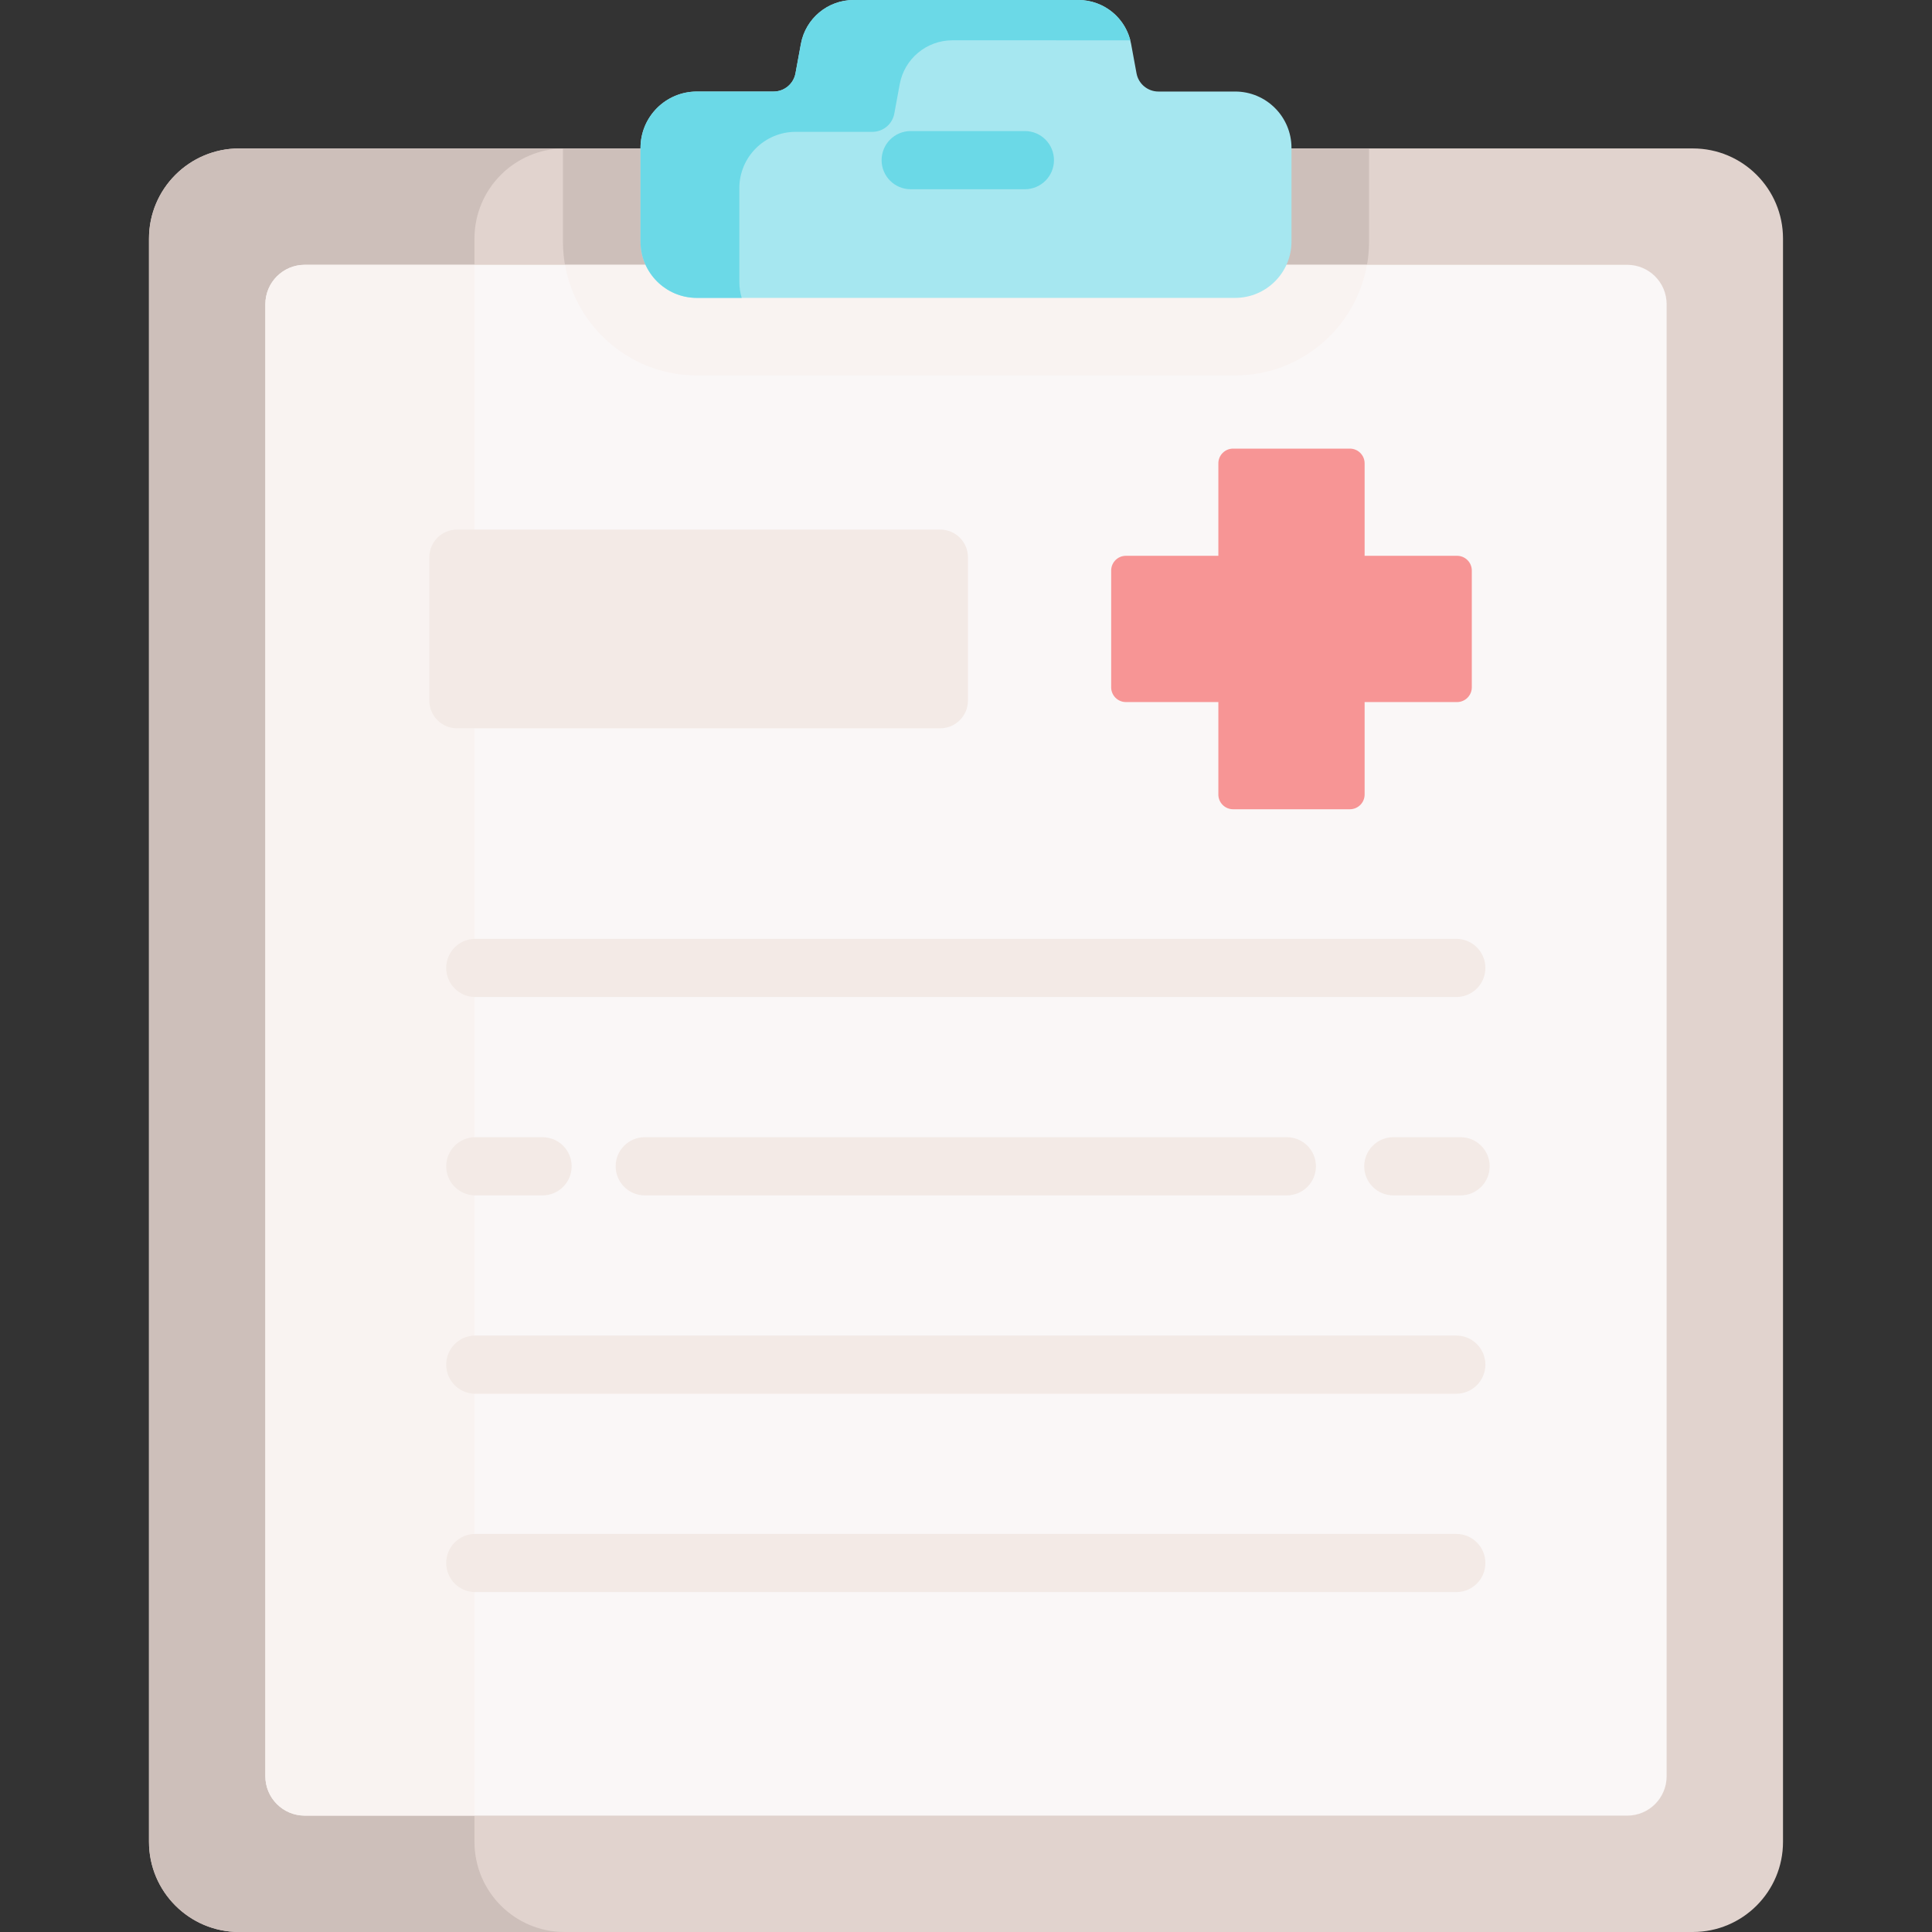 <svg id="Capa_1" enable-background="new 0 0 498.044 498.044" height="512" viewBox="0 0 498.044 498.044" width="512" xmlns="http://www.w3.org/2000/svg"><rect x="0" y="0" width="498.044" height="498.044" fill="#333333" stroke="none"/><g><path d="m436.399 38.266c12.833 0 23.237 10.403 23.237 23.236v413.305c0 12.833-10.403 23.236-23.237 23.236h-374.754c-12.833 0-23.237-10.403-23.237-23.236v-413.304c0-12.833 10.403-23.236 23.237-23.236h374.754z" fill="#e1d3ce"/><path d="m145.55 498.044c-12.833 0-23.237-10.403-23.237-23.236v-413.306c0-12.831 10.401-23.234 23.232-23.236h-83.9c-12.833 0-23.237 10.403-23.237 23.236v413.305c0 12.833 10.403 23.236 23.237 23.236h374.754.005-290.854z" fill="#cdbfba"/><path d="m145.116 38.266v23.995c0 19.039 15.49 34.528 34.529 34.528h138.754c19.039 0 34.528-15.489 34.528-34.528v-23.995z" fill="#cdbfba"/><path d="m429.635 78.418v379.474c0 5.607-4.545 10.152-10.152 10.152h-340.923c-5.607 0-10.152-4.545-10.152-10.152v-379.474c0-5.607 4.545-10.152 10.152-10.152h340.923c5.607 0 10.152 4.545 10.152 10.152z" fill="#faf7f7"/><path d="m78.56 468.043h43.754v-399.777h-43.754c-5.607 0-10.152 4.545-10.152 10.152v379.474c0 5.606 4.545 10.151 10.152 10.151z" fill="#f9f3f1"/><path d="m145.649 68.266c2.852 16.185 17.005 28.523 33.995 28.523h138.754c16.99 0 31.143-12.338 33.995-28.523z" fill="#f9f3f1"/><path d="m318.399 23.596h-19.776c-2.768 0-5.141-1.976-5.643-4.699l-1.397-7.586c-1.206-6.553-6.92-11.311-13.584-11.311h-57.954c-6.664 0-12.378 4.758-13.585 11.312l-1.397 7.586c-.501 2.722-2.875 4.699-5.643 4.699h-19.776c-8.024 0-14.529 6.505-14.529 14.529v24.136c0 8.024 6.505 14.529 14.529 14.529h138.755c8.024 0 14.529-6.505 14.529-14.529v-24.137c-.001-8.024-6.505-14.529-14.529-14.529z" fill="#a6e7f0"/><g><path d="m190.591 72.65v-24.136c0-8.024 6.505-14.529 14.529-14.529h19.776c2.768 0 5.141-1.976 5.643-4.699l1.397-7.586c1.207-6.554 6.921-11.312 13.584-11.312l45.858.006c-1.551-6.07-7.034-10.394-13.379-10.394h-57.954c-6.664 0-12.378 4.758-13.585 11.312l-1.397 7.586c-.501 2.722-2.875 4.699-5.643 4.699h-19.776c-8.024 0-14.529 6.505-14.529 14.529v24.136c0 8.024 6.505 14.529 14.529 14.529h11.553c-.389-1.314-.606-2.702-.606-4.141z" fill="#6bd9e7"/></g><g><path d="m264.2 48.784h-29.435c-4.142 0-7.5-3.358-7.5-7.5s3.358-7.5 7.5-7.5h29.435c4.143 0 7.5 3.358 7.5 7.5s-3.358 7.5-7.5 7.5z" fill="#6bd9e7"/></g><path d="m375.611 143.279h-23.831v-23.831c0-2.099-1.702-3.801-3.801-3.801h-30.103c-2.099 0-3.801 1.702-3.801 3.801v23.831h-23.831c-2.099 0-3.801 1.702-3.801 3.801v30.103c0 2.099 1.702 3.801 3.801 3.801h23.831v23.831c0 2.099 1.702 3.801 3.801 3.801h30.103c2.099 0 3.801-1.702 3.801-3.801v-23.831h23.831c2.099 0 3.801-1.702 3.801-3.801v-30.103c0-2.1-1.702-3.801-3.801-3.801z" fill="#f79595"/><path d="m117.816 187.745h124.564c3.945 0 7.142-3.198 7.142-7.142v-36.943c0-3.945-3.198-7.142-7.142-7.142h-124.564c-3.945 0-7.142 3.198-7.142 7.142v36.943c0 3.944 3.198 7.142 7.142 7.142z" fill="#f3eae6"/><g><path d="m375.411 257.021h-252.884c-4.142 0-7.5-3.358-7.5-7.5s3.358-7.5 7.5-7.5h252.884c4.143 0 7.5 3.358 7.5 7.5s-3.357 7.5-7.5 7.5z" fill="#f3eae6"/></g><g><path d="m331.73 308.155h-165.521c-4.142 0-7.5-3.358-7.5-7.5s3.358-7.5 7.5-7.5h165.521c4.143 0 7.5 3.358 7.5 7.5s-3.358 7.5-7.5 7.5z" fill="#f3eae6"/></g><g><path d="m375.411 359.289h-252.884c-4.142 0-7.5-3.358-7.5-7.5s3.358-7.5 7.5-7.5h252.884c4.143 0 7.5 3.358 7.5 7.5s-3.357 7.5-7.5 7.5z" fill="#f3eae6"/></g><g><path d="m375.411 410.423h-252.884c-4.142 0-7.5-3.358-7.5-7.5s3.358-7.5 7.5-7.5h252.884c4.143 0 7.5 3.358 7.5 7.5s-3.357 7.5-7.5 7.5z" fill="#f3eae6"/></g><g><path d="m139.863 308.155h-17.336c-4.142 0-7.5-3.358-7.5-7.5s3.358-7.5 7.5-7.5h17.336c4.142 0 7.5 3.358 7.5 7.5s-3.358 7.5-7.5 7.5z" fill="#f3eae6"/></g><g><path d="m376.516 308.155h-17.335c-4.143 0-7.5-3.358-7.5-7.5s3.357-7.5 7.5-7.5h17.335c4.143 0 7.5 3.358 7.5 7.5s-3.357 7.5-7.5 7.5z" fill="#f3eae6"/></g></g></svg>